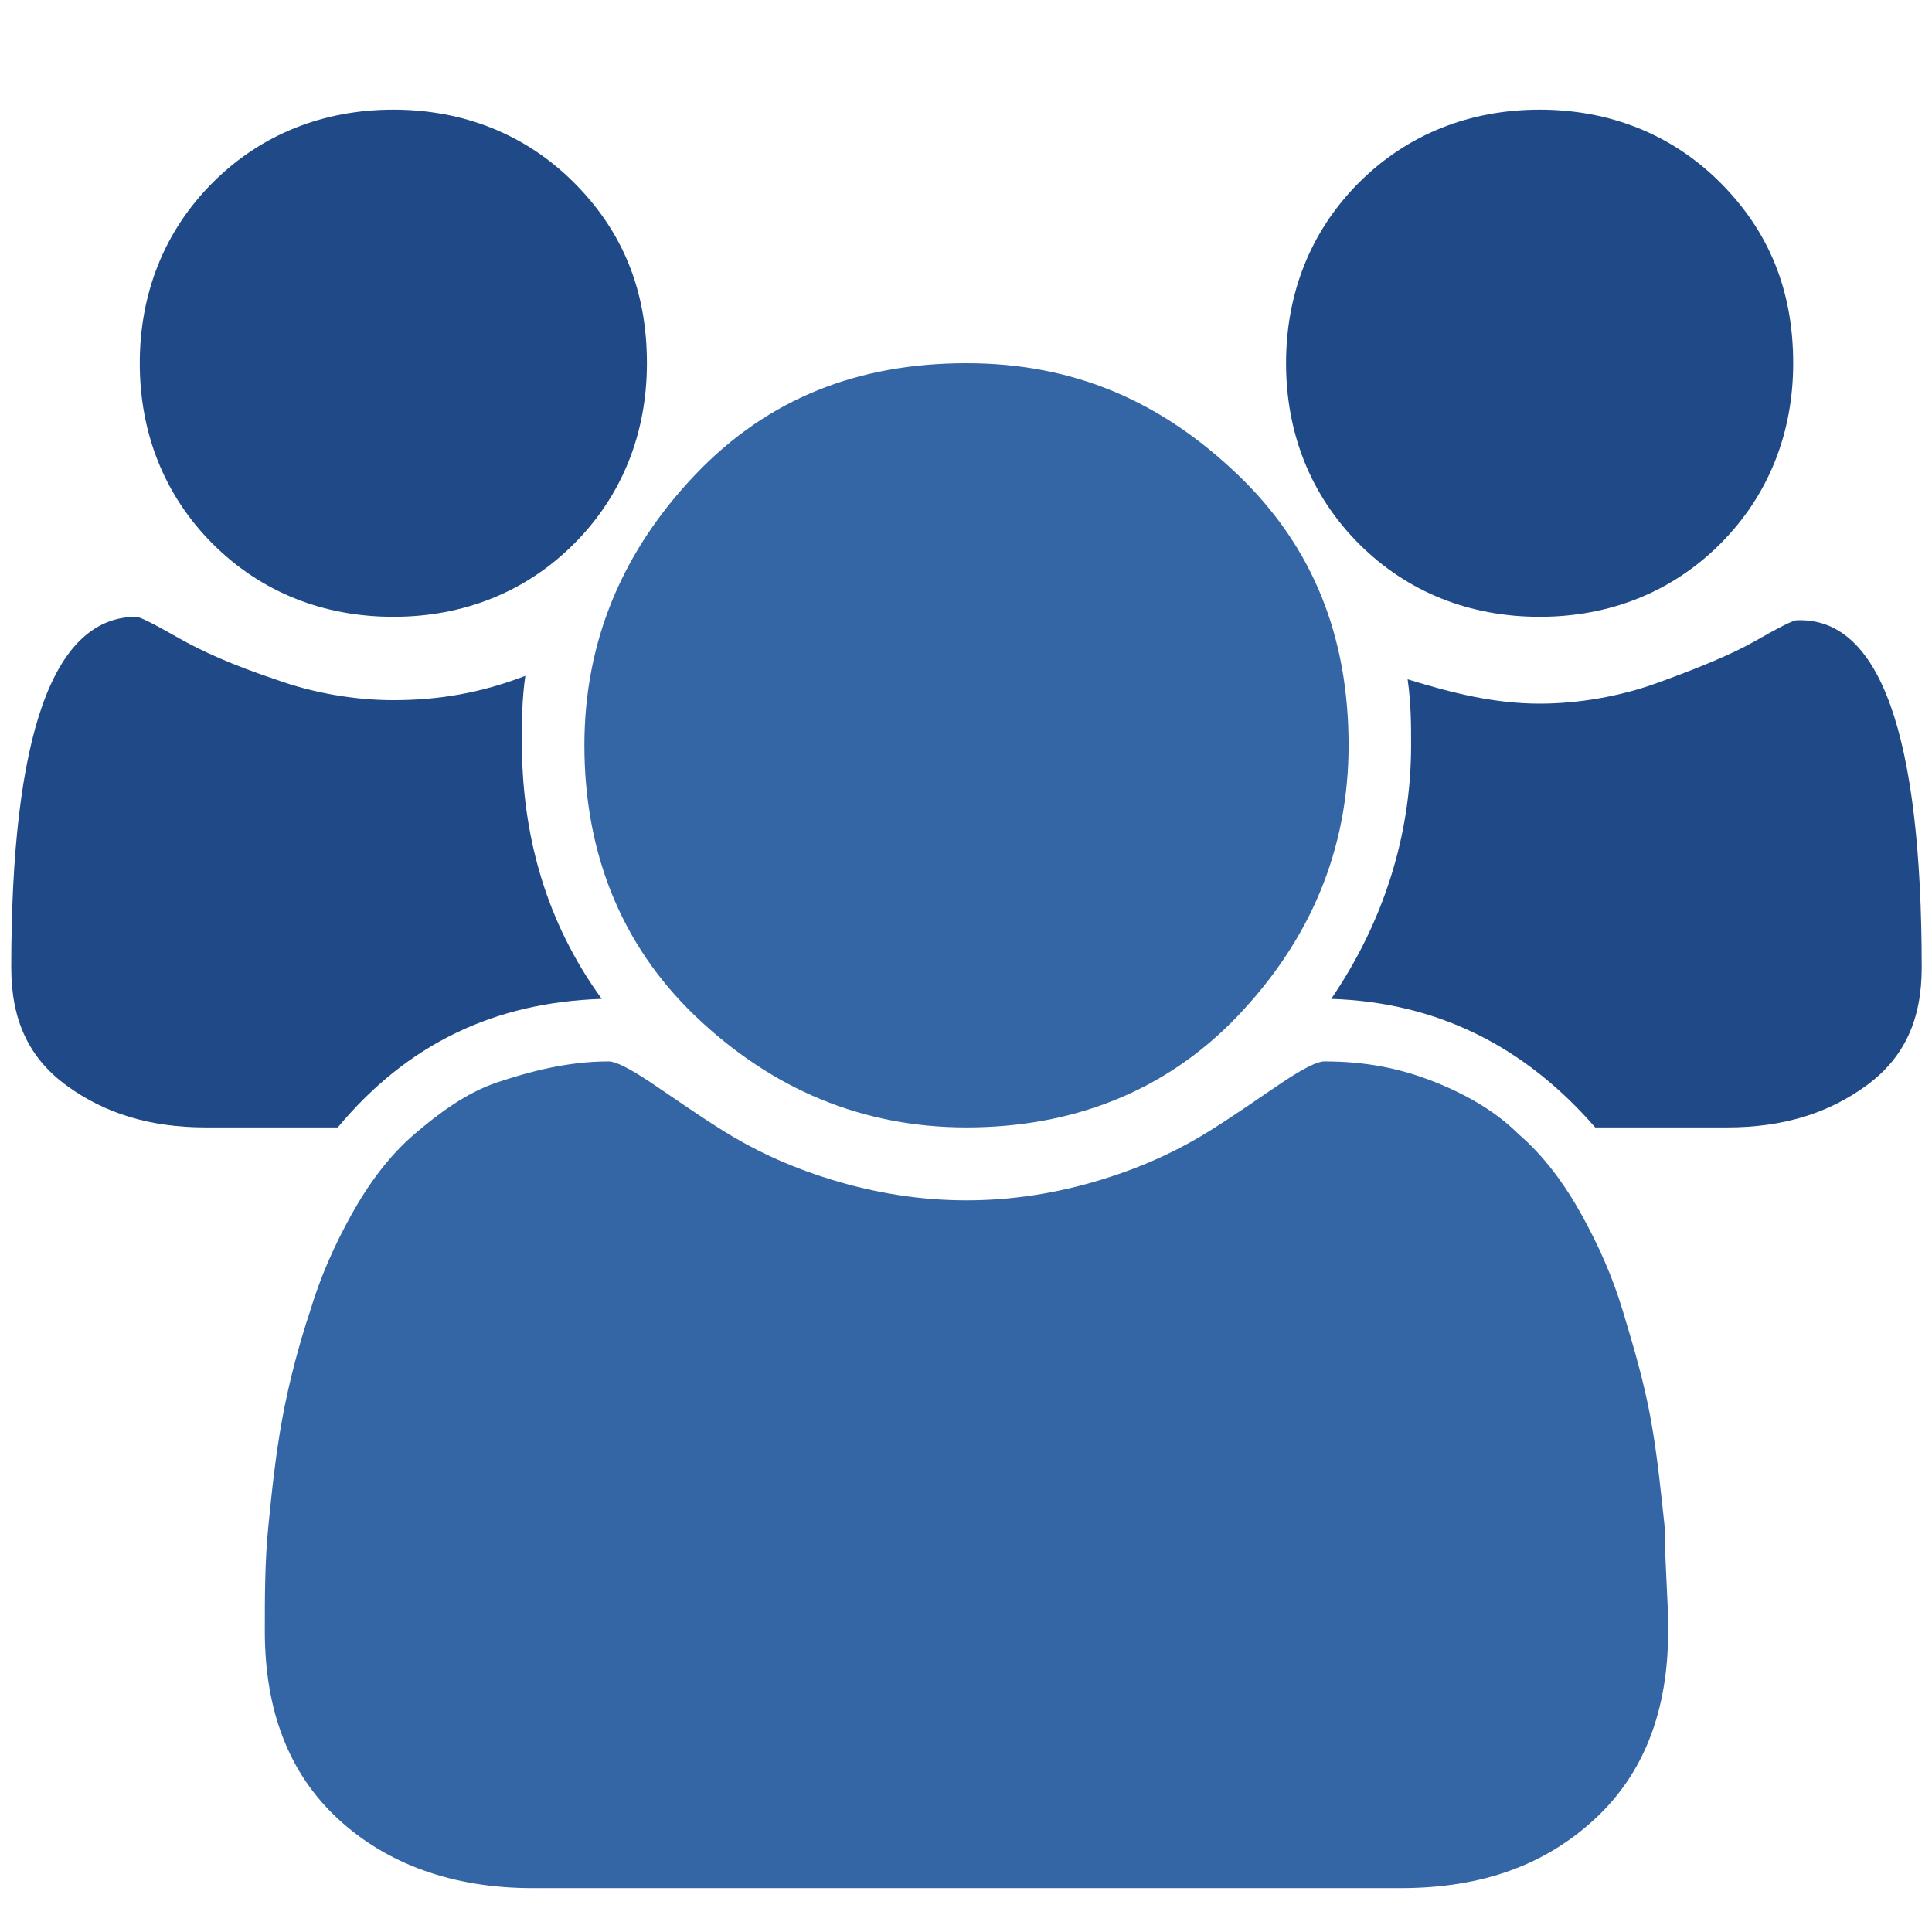 <?xml version="1.0" encoding="UTF-8" standalone="no"?>
<!-- Generator: Adobe Illustrator 19.0.0, SVG Export Plug-In . SVG Version: 6.00 Build 0)  -->

<svg
   xmlns:dc="http://purl.org/dc/elements/1.1/"
   xmlns:cc="http://creativecommons.org/ns#"
   xmlns:rdf="http://www.w3.org/1999/02/22-rdf-syntax-ns#"
   xmlns:svg="http://www.w3.org/2000/svg"
   xmlns="http://www.w3.org/2000/svg"
   xmlns:sodipodi="http://sodipodi.sourceforge.net/DTD/sodipodi-0.dtd"
   xmlns:inkscape="http://www.inkscape.org/namespaces/inkscape"
   version="1.1"
   id="Layer_1"
   x="0px"
   y="0px"
   viewBox="0 0 48 48"
   xml:space="preserve"
   sodipodi:docname="group.svg"
   width="48"
   height="48"
   inkscape:version="0.92.3 (2405546, 2018-03-11)"
   inkscape:export-filename="/home/luca/Dropbox/MATLAB scripts/Clarinet/Clarinet_resources/group.png"
   inkscape:export-xdpi="96"
   inkscape:export-ydpi="96"><defs
   id="defs9" /><sodipodi:namedview
   pagecolor="#ffffff"
   bordercolor="#666666"
   borderopacity="1"
   objecttolerance="10"
   gridtolerance="10"
   guidetolerance="10"
   inkscape:pageopacity="0"
   inkscape:pageshadow="2"
   inkscape:window-width="1853"
   inkscape:window-height="1016"
   id="namedview7"
   showgrid="false"
   fit-margin-top="0"
   fit-margin-left="0"
   fit-margin-right="0"
   fit-margin-bottom="0"
   inkscape:zoom="9.8333333"
   inkscape:cx="7.5677965"
   inkscape:cy="25.6"
   inkscape:window-x="67"
   inkscape:window-y="27"
   inkscape:window-maximized="1"
   inkscape:current-layer="Layer_1" />
<style
   type="text/css"
   id="style2">
	.st0{fill:#333333;}
</style>
<g
   id="XMLID_2_"
   transform="matrix(0.863,0,0,0.863,-17.412,-16.607)">
	<path
   style="fill:#204a87"
   d="m 37.5,48 c -3.1,0.1 -5.6,1.3 -7.6,3.7 h -3.8 c -1.6,0 -2.9,-0.4 -4,-1.2 -1.1,-0.8 -1.6,-1.9 -1.6,-3.4 0,-6.7 1.2,-10.1 3.6,-10.1 0.1,0 0.5,0.2 1.2,0.6 0.7,0.4 1.6,0.8 2.8,1.2 1.1,0.4 2.3,0.6 3.4,0.6 1.3,0 2.5,-0.2 3.8,-0.7 -0.1,0.7 -0.1,1.3 -0.1,1.9 0,2.7 0.7,5.2 2.3,7.4 z"
   id="path43" /><path
   style="fill:#3465a4"
   d="m 68.2,66.2 c 0,2.3 -0.7,4.1 -2.1,5.4 -1.4,1.3 -3.2,2 -5.6,2 h -25 c -2.3,0 -4.2,-0.7 -5.6,-2 -1.4,-1.3 -2.1,-3.1 -2.1,-5.4 0,-1 0,-2 0.1,-3 0.1,-1 0.2,-2 0.4,-3.1 0.2,-1.1 0.5,-2.2 0.8,-3.1 0.3,-1 0.7,-1.9 1.2,-2.8 0.5,-0.9 1.1,-1.7 1.8,-2.3 0.7,-0.6 1.5,-1.2 2.4,-1.5 0.9,-0.3 2,-0.6 3.2,-0.6 0.2,0 0.6,0.2 1.2,0.6 0.6,0.4 1.3,0.9 2.1,1.4 0.8,0.5 1.8,1 3.1,1.4 1.3,0.4 2.6,0.6 3.9,0.6 1.3,0 2.6,-0.2 3.9,-0.6 1.3,-0.4 2.3,-0.9 3.1,-1.4 0.8,-0.5 1.5,-1 2.1,-1.4 0.6,-0.4 1,-0.6 1.2,-0.6 1.2,0 2.2,0.2 3.2,0.6 1,0.4 1.8,0.9 2.4,1.5 0.7,0.6 1.3,1.4 1.8,2.3 0.5,0.9 0.9,1.8 1.2,2.8 0.3,1 0.6,2 0.8,3.1 0.2,1.1 0.3,2.2 0.4,3.1 0,1 0.1,2 0.1,3 z"
   id="path41" /><path
   style="fill:#204a87"
   d="m 38.8,29.7 c 0,2 -0.7,3.8 -2.1,5.2 -1.4,1.4 -3.2,2.1 -5.2,2.1 -2,0 -3.8,-0.7 -5.2,-2.1 -1.4,-1.4 -2.1,-3.2 -2.1,-5.2 0,-2 0.7,-3.8 2.1,-5.2 1.4,-1.4 3.2,-2.1 5.2,-2.1 2,0 3.8,0.7 5.2,2.1 1.4,1.4 2.1,3.1 2.1,5.2 z"
   id="path39" /><path
   style="fill:#3465a4"
   d="m 59,40.7 c 0,3 -1.1,5.6 -3.2,7.8 -2.1,2.2 -4.8,3.2 -7.8,3.2 -3,0 -5.6,-1.1 -7.8,-3.2 C 38,46.4 37,43.7 37,40.7 c 0,-3 1.1,-5.6 3.2,-7.8 2.1,-2.2 4.7,-3.2 7.8,-3.2 3.1,0 5.6,1.1 7.8,3.2 2.2,2.1 3.2,4.7 3.2,7.8 z"
   id="path37" /><path
   style="fill:#204a87"
   d="m 75.5,47.1 c 0,1.5 -0.5,2.6 -1.6,3.4 -1.1,0.8 -2.4,1.2 -4,1.2 h -3.8 c -2,-2.3 -4.5,-3.6 -7.6,-3.7 1.5,-2.2 2.3,-4.7 2.3,-7.3 0,-0.6 0,-1.2 -0.1,-1.9 1.3,0.4 2.5,0.7 3.8,0.7 1.1,0 2.3,-0.2 3.4,-0.6 1.1,-0.4 2.1,-0.8 2.8,-1.2 0.7,-0.4 1.1,-0.6 1.2,-0.6 2.4,-0.1 3.6,3.3 3.6,10 z"
   id="path35" /><path
   style="fill:#204a87"
   d="m 71.8,29.7 c 0,2 -0.7,3.8 -2.1,5.2 -1.4,1.4 -3.2,2.1 -5.2,2.1 -2,0 -3.8,-0.7 -5.2,-2.1 -1.4,-1.4 -2.1,-3.2 -2.1,-5.2 0,-2 0.7,-3.8 2.1,-5.2 1.4,-1.4 3.2,-2.1 5.2,-2.1 2,0 3.8,0.7 5.2,2.1 1.4,1.4 2.1,3.1 2.1,5.2 z"
   id="XMLID_10_" />
</g>
</svg>